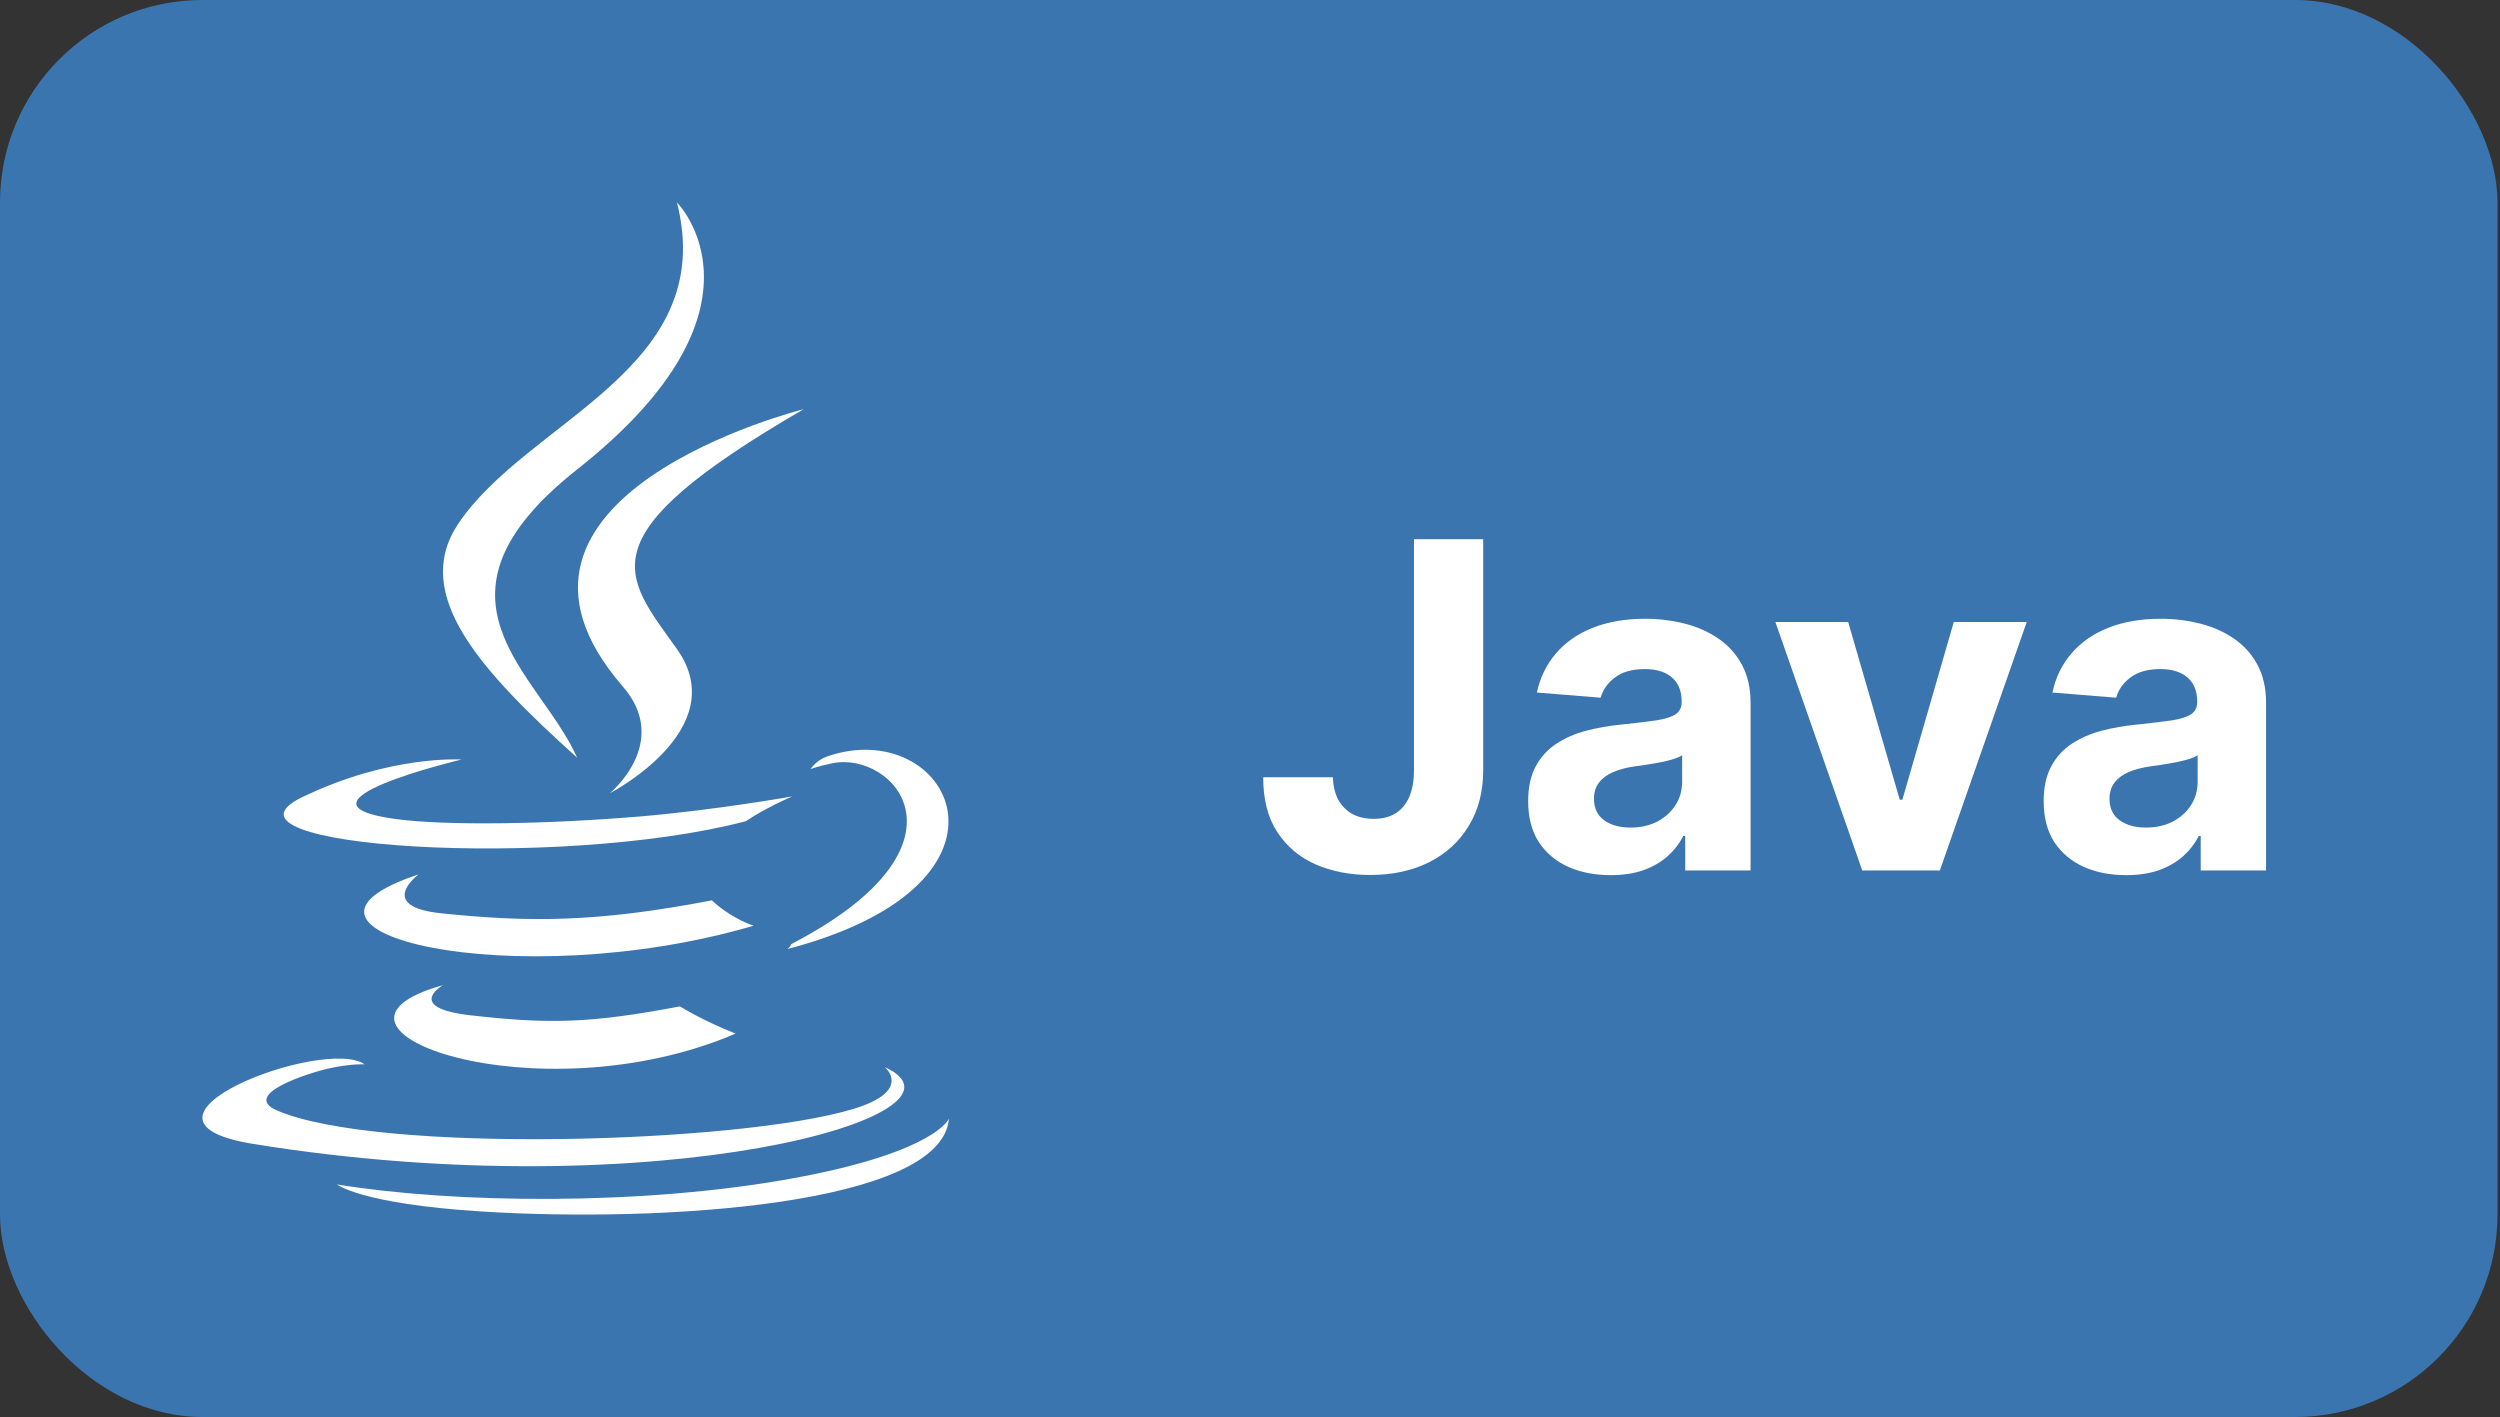 <svg width="247" height="140" viewBox="0 0 247 140" fill="none" xmlns="http://www.w3.org/2000/svg">
<rect x="0" y="0" width="247" height="140" fill="#333333" stroke="none"/>
<rect width="246.752" height="140" rx="20" fill="#3A75B0"/>
<path d="M43.753 97.335C43.753 97.335 39.931 99.558 46.472 100.31C54.397 101.214 58.446 101.084 67.179 99.431C67.179 99.431 69.475 100.871 72.681 102.118C53.105 110.508 28.377 101.632 43.753 97.335ZM41.361 86.387C41.361 86.387 37.075 89.56 43.62 90.237C52.085 91.11 58.77 91.181 70.338 88.954C70.338 88.954 71.938 90.576 74.453 91.463C50.785 98.384 24.422 92.009 41.361 86.387Z" fill="white"/>
<path d="M61.527 67.815C66.35 73.368 60.259 78.366 60.259 78.366C60.259 78.366 72.507 72.043 66.882 64.126C61.629 56.742 57.6 53.073 79.41 40.425C79.41 40.425 45.176 48.975 61.527 67.815Z" fill="white"/>
<path d="M87.418 105.434C87.418 105.434 90.245 107.764 84.303 109.566C73.004 112.989 37.273 114.023 27.347 109.703C23.779 108.151 30.471 105.997 32.575 105.544C34.77 105.068 36.025 105.157 36.025 105.157C32.057 102.362 10.377 110.646 25.012 113.018C64.926 119.491 97.77 110.104 87.418 105.434ZM45.59 75.043C45.59 75.043 27.416 79.36 39.154 80.928C44.111 81.591 53.991 81.441 63.194 80.67C70.716 80.036 78.269 78.686 78.269 78.686C78.269 78.686 75.616 79.822 73.698 81.132C55.241 85.987 19.587 83.728 29.852 78.763C38.532 74.567 45.59 75.043 45.59 75.043ZM78.194 93.267C96.955 83.518 88.281 74.149 82.226 75.412C80.742 75.72 80.08 75.988 80.08 75.988C80.08 75.988 80.631 75.125 81.683 74.751C93.661 70.54 102.873 87.172 77.817 93.759C77.817 93.759 78.107 93.499 78.194 93.267Z" fill="white"/>
<path d="M66.882 20C66.882 20 77.273 30.394 57.027 46.377C40.793 59.198 53.325 66.508 57.021 74.861C47.544 66.311 40.589 58.784 45.255 51.779C52.103 41.495 71.074 36.51 66.882 20Z" fill="white"/>
<path d="M47.434 119.685C65.443 120.838 93.097 119.046 93.752 110.525C93.752 110.525 92.493 113.755 78.869 116.32C63.498 119.213 44.54 118.875 33.296 117.021C33.296 117.021 35.597 118.926 47.434 119.685Z" fill="white"/>
<path d="M139.7 53.273H146.54V76.092C146.54 78.202 146.066 80.034 145.117 81.59C144.18 83.145 142.875 84.343 141.202 85.185C139.53 86.027 137.585 86.447 135.369 86.447C133.399 86.447 131.609 86.101 130 85.409C128.402 84.706 127.134 83.64 126.197 82.213C125.259 80.775 124.796 78.969 124.807 76.796H131.694C131.715 77.658 131.891 78.399 132.221 79.017C132.562 79.624 133.026 80.093 133.612 80.423C134.208 80.743 134.911 80.902 135.721 80.902C136.573 80.902 137.292 80.721 137.878 80.359C138.475 79.986 138.928 79.443 139.237 78.729C139.546 78.015 139.7 77.136 139.7 76.092V53.273ZM159.132 86.463C157.566 86.463 156.17 86.192 154.945 85.648C153.72 85.094 152.751 84.279 152.037 83.204C151.334 82.117 150.982 80.764 150.982 79.144C150.982 77.781 151.232 76.636 151.733 75.709C152.234 74.782 152.916 74.036 153.779 73.472C154.642 72.907 155.622 72.481 156.719 72.193C157.827 71.906 158.988 71.703 160.203 71.586C161.63 71.437 162.781 71.298 163.654 71.171C164.528 71.032 165.162 70.829 165.556 70.563C165.95 70.297 166.147 69.903 166.147 69.381V69.285C166.147 68.273 165.828 67.49 165.188 66.936C164.56 66.382 163.665 66.105 162.504 66.105C161.279 66.105 160.304 66.376 159.579 66.92C158.855 67.452 158.376 68.124 158.141 68.933L151.845 68.422C152.165 66.93 152.793 65.641 153.731 64.555C154.668 63.457 155.877 62.616 157.358 62.03C158.85 61.433 160.575 61.135 162.536 61.135C163.899 61.135 165.204 61.295 166.451 61.614C167.708 61.934 168.821 62.429 169.791 63.1C170.771 63.772 171.543 64.635 172.108 65.689C172.672 66.733 172.955 67.985 172.955 69.445V86H166.499V82.596H166.307C165.913 83.363 165.385 84.04 164.725 84.626C164.064 85.201 163.271 85.654 162.344 85.984C161.417 86.304 160.346 86.463 159.132 86.463ZM161.081 81.765C162.083 81.765 162.967 81.568 163.734 81.174C164.501 80.769 165.103 80.226 165.54 79.544C165.977 78.862 166.195 78.09 166.195 77.227V74.622C165.982 74.761 165.689 74.888 165.316 75.006C164.954 75.112 164.544 75.213 164.086 75.309C163.628 75.394 163.17 75.474 162.711 75.549C162.253 75.613 161.838 75.671 161.465 75.725C160.666 75.842 159.968 76.028 159.372 76.284C158.775 76.54 158.312 76.886 157.981 77.323C157.651 77.749 157.486 78.282 157.486 78.921C157.486 79.848 157.822 80.556 158.493 81.046C159.175 81.526 160.037 81.765 161.081 81.765ZM200.241 61.455L191.659 86H183.989L175.408 61.455H182.599L187.696 79.017H187.952L193.034 61.455H200.241ZM210.065 86.463C208.498 86.463 207.103 86.192 205.878 85.648C204.653 85.094 203.683 84.279 202.969 83.204C202.266 82.117 201.915 80.764 201.915 79.144C201.915 77.781 202.165 76.636 202.666 75.709C203.166 74.782 203.848 74.036 204.711 73.472C205.574 72.907 206.554 72.481 207.652 72.193C208.759 71.906 209.921 71.703 211.135 71.586C212.563 71.437 213.713 71.298 214.587 71.171C215.46 71.032 216.094 70.829 216.489 70.563C216.883 70.297 217.08 69.903 217.08 69.381V69.285C217.08 68.273 216.76 67.49 216.121 66.936C215.492 66.382 214.598 66.105 213.436 66.105C212.211 66.105 211.236 66.376 210.512 66.92C209.788 67.452 209.308 68.124 209.074 68.933L202.778 68.422C203.097 66.93 203.726 65.641 204.663 64.555C205.601 63.457 206.81 62.616 208.291 62.03C209.782 61.433 211.508 61.135 213.468 61.135C214.832 61.135 216.137 61.295 217.383 61.614C218.641 61.934 219.754 62.429 220.723 63.1C221.703 63.772 222.476 64.635 223.04 65.689C223.605 66.733 223.887 67.985 223.887 69.445V86H217.431V82.596H217.24C216.845 83.363 216.318 84.04 215.658 84.626C214.997 85.201 214.203 85.654 213.277 85.984C212.35 86.304 211.279 86.463 210.065 86.463ZM212.014 81.765C213.016 81.765 213.9 81.568 214.667 81.174C215.434 80.769 216.036 80.226 216.473 79.544C216.909 78.862 217.128 78.09 217.128 77.227V74.622C216.915 74.761 216.622 74.888 216.249 75.006C215.887 75.112 215.476 75.213 215.018 75.309C214.56 75.394 214.102 75.474 213.644 75.549C213.186 75.613 212.771 75.671 212.398 75.725C211.599 75.842 210.901 76.028 210.304 76.284C209.708 76.54 209.244 76.886 208.914 77.323C208.584 77.749 208.419 78.282 208.419 78.921C208.419 79.848 208.754 80.556 209.425 81.046C210.107 81.526 210.97 81.765 212.014 81.765Z" fill="white"/>
</svg>
